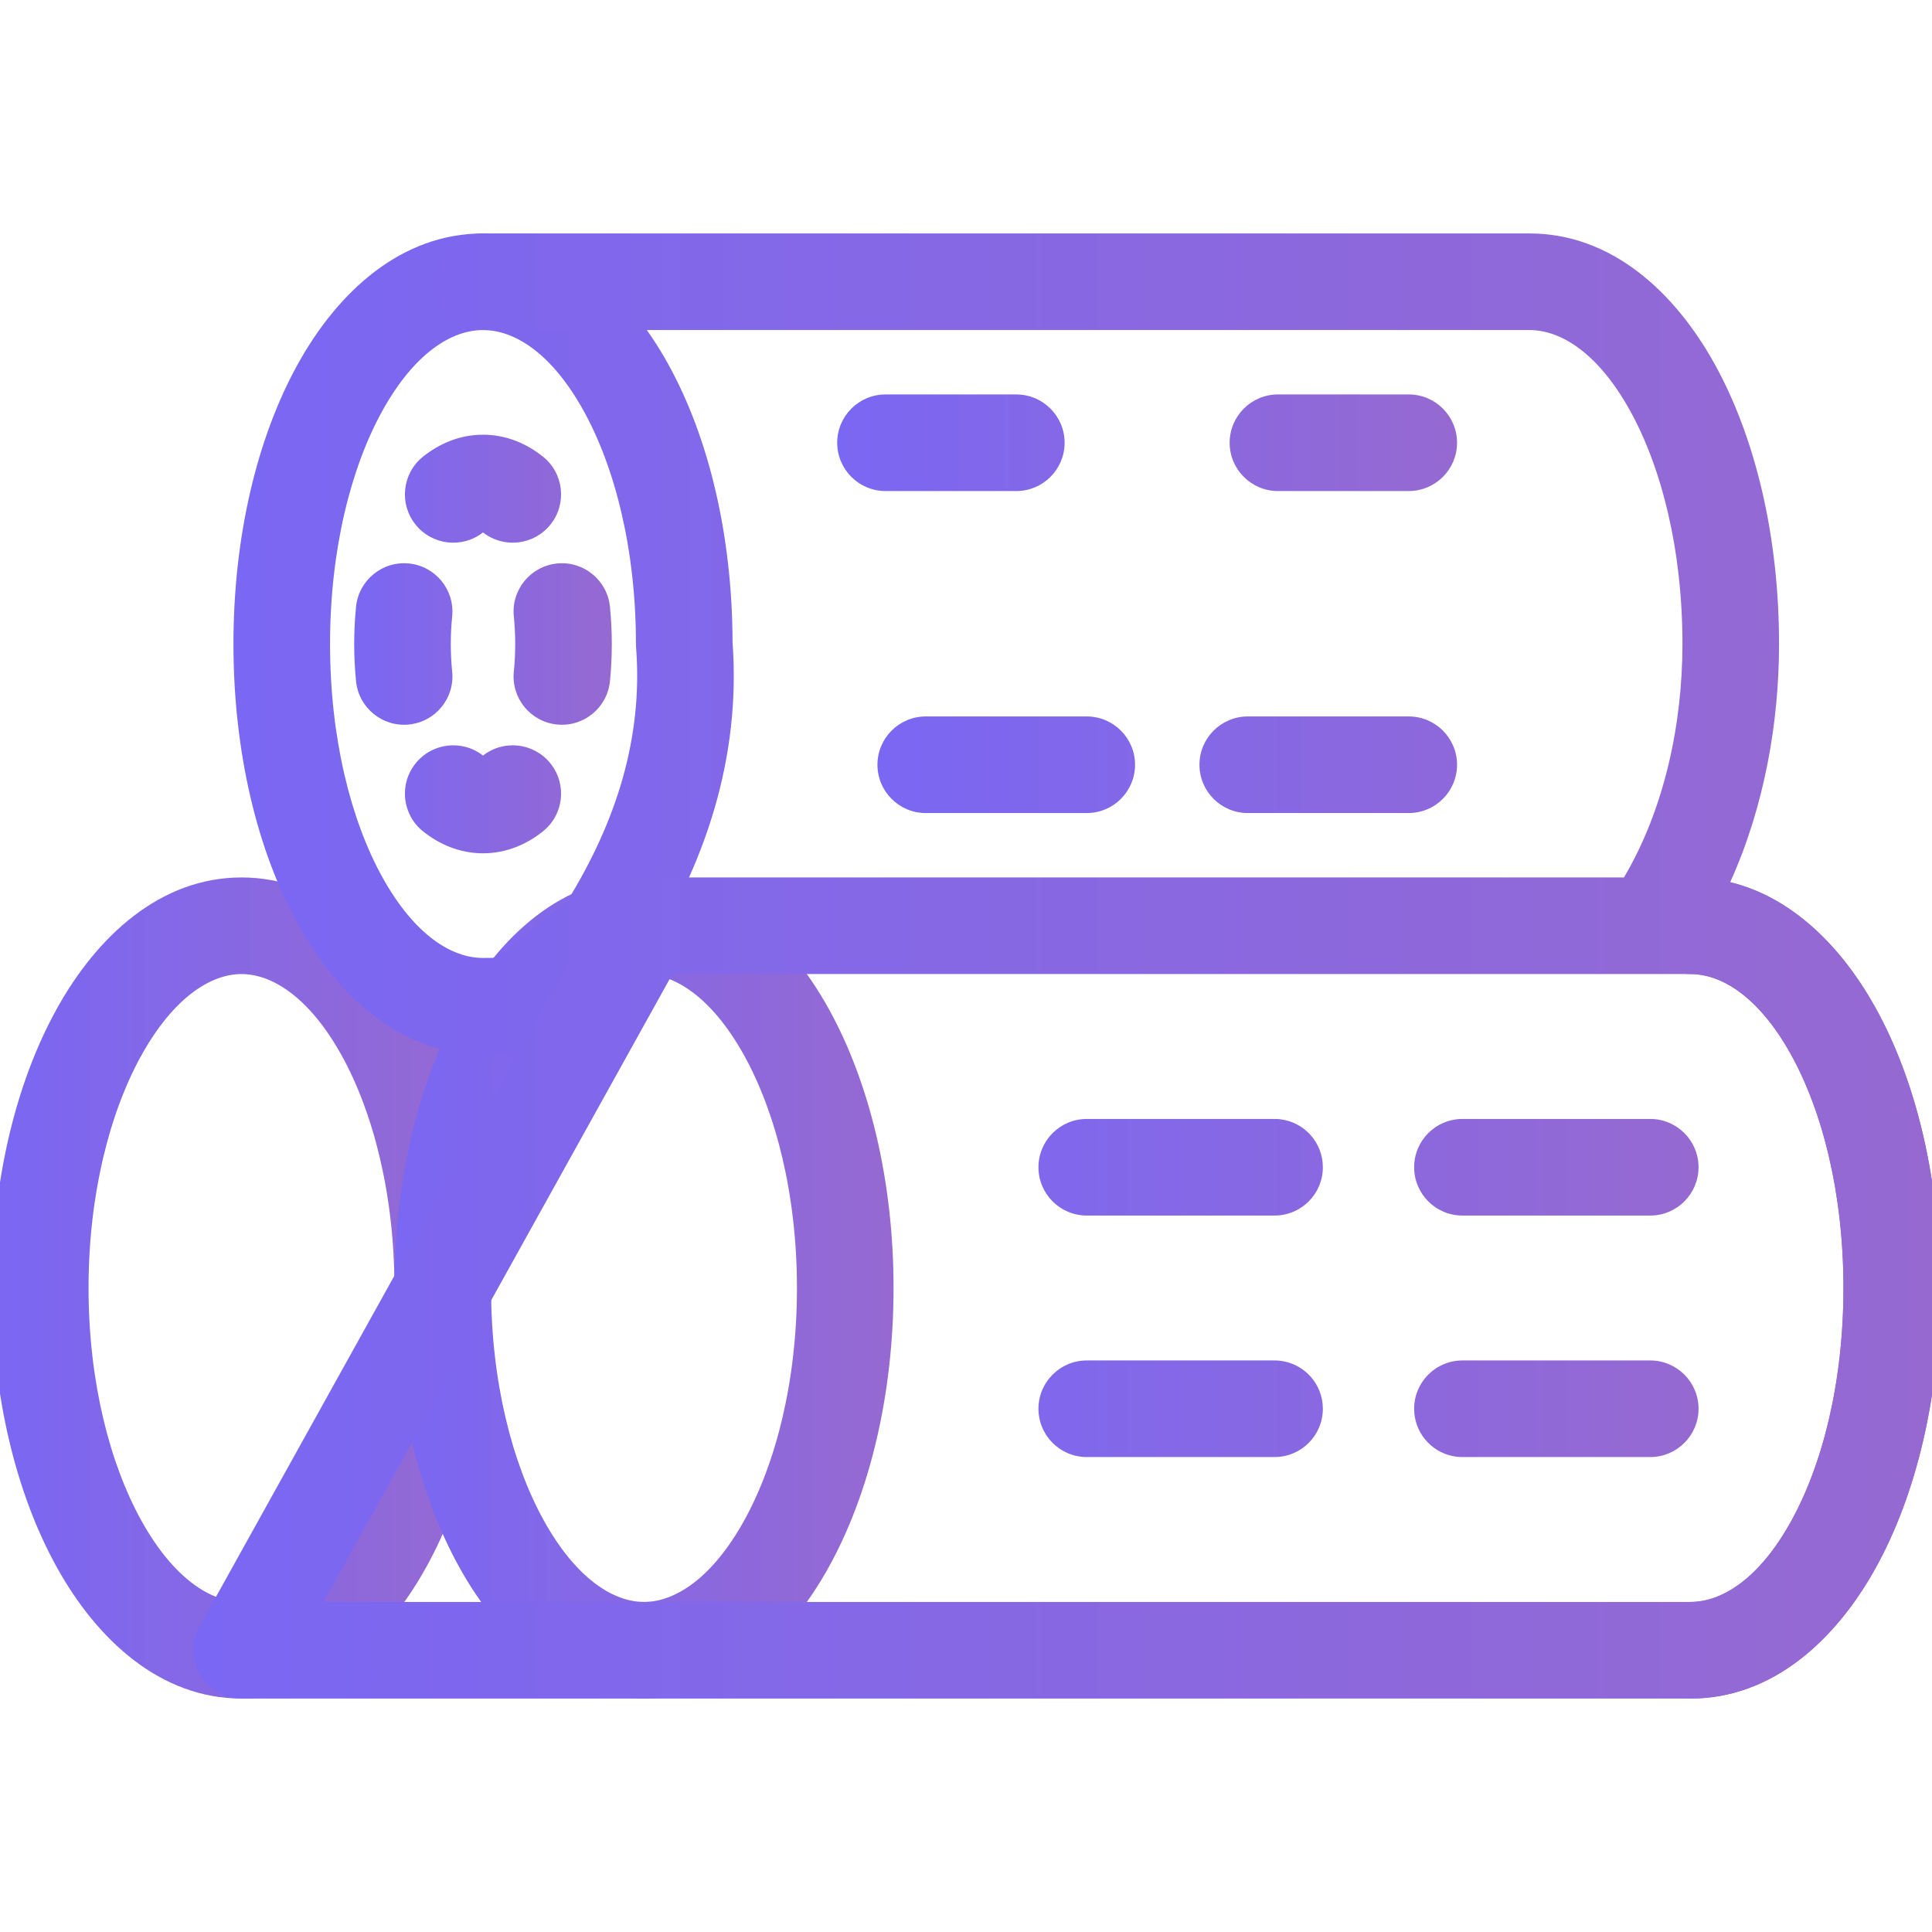 <svg width="24" height="24" viewBox="0 0 24 24" fill="none" xmlns="http://www.w3.org/2000/svg">
<g clip-path="url(#clip0_1394_1249)">
<defs>
<linearGradient id="paint0_linear_1394_1249" x1="21.1" y1="13.5" x2="10.9" y2="13.5" gradientUnits="userSpaceOnUse">
<stop stop-color="#9669D1"/>
<stop offset="1" stop-color="#7A67F3"/>
</linearGradient>
<linearGradient id="paint1_linear_1394_1249" x1="18.1" y1="5.5" x2="10.4" y2="5.5" gradientUnits="userSpaceOnUse">
<stop stop-color="#9669D1"/>
<stop offset="1" stop-color="#7A67F3"/>
</linearGradient>
<linearGradient id="paint2_linear_1394_1249" x1="6.1" y1="16" x2="-0.1" y2="16" gradientUnits="userSpaceOnUse">
<stop stop-color="#9669D1"/>
<stop offset="1" stop-color="#7A67F3"/>
</linearGradient>
<linearGradient id="paint3_linear_1394_1249" x1="11" y1="16" x2="5" y2="16" gradientUnits="userSpaceOnUse">
<stop stop-color="#9669D1"/>
<stop offset="1" stop-color="#7A67F3"/>
</linearGradient>
<linearGradient id="paint4_linear_1394_1249" x1="11.1" y1="16" x2="4.9" y2="16" gradientUnits="userSpaceOnUse">
<stop stop-color="#9669D1"/>
<stop offset="1" stop-color="#7A67F3"/>
</linearGradient>
<linearGradient id="paint5_linear_1394_1249" x1="24.1" y1="12" x2="2.9" y2="12" gradientUnits="userSpaceOnUse">
<stop stop-color="#9669D1"/>
<stop offset="1" stop-color="#7A67F3"/>
</linearGradient>
<linearGradient id="paint6_linear_1394_1249" x1="24.1" y1="12" x2="2.4" y2="12" gradientUnits="userSpaceOnUse">
<stop stop-color="#9669D1"/>
<stop offset="1" stop-color="#7A67F3"/>
</linearGradient>
<linearGradient id="paint7_linear_1394_1249" x1="7.6" y1="8" x2="4.4" y2="8" gradientUnits="userSpaceOnUse">
<stop stop-color="#9669D1"/>
<stop offset="1" stop-color="#7A67F3"/>
</linearGradient>
<clipPath id="clip0_1394_1249">
<rect width="24" height="24" fill="white"/>
</clipPath>
</defs>
<path fill-rule="evenodd" clip-rule="evenodd" d="M10.9 9.5C10.9 9.169 11.169 8.9 11.5 8.9H13.5C13.831 8.9 14.1 9.169 14.1 9.5C14.1 9.831 13.831 10.1 13.5 10.1H11.5C11.169 10.1 10.9 9.831 10.9 9.5ZM14.9 9.5C14.9 9.169 15.169 8.9 15.5 8.9H17.5C17.831 8.9 18.1 9.169 18.1 9.5C18.1 9.831 17.831 10.1 17.5 10.1H15.5C15.169 10.1 14.9 9.831 14.9 9.5ZM12.9 14.5C12.9 14.169 13.169 13.9 13.5 13.9H15.833C15.854 13.9 15.874 13.901 15.895 13.903C16.197 13.934 16.433 14.189 16.433 14.5C16.433 14.831 16.165 15.1 15.833 15.1H13.5C13.169 15.1 12.9 14.831 12.9 14.5ZM17.567 14.5C17.567 14.169 17.835 13.9 18.167 13.9H20.5C20.831 13.9 21.1 14.169 21.1 14.5C21.1 14.831 20.831 15.1 20.5 15.1H18.167C17.835 15.1 17.567 14.831 17.567 14.5ZM12.9 17.5C12.9 17.169 13.169 16.9 13.5 16.9H15.833C15.854 16.9 15.874 16.901 15.895 16.903C16.197 16.934 16.433 17.189 16.433 17.5C16.433 17.831 16.165 18.1 15.833 18.1H13.5C13.169 18.1 12.9 17.831 12.9 17.5ZM17.567 17.5C17.567 17.169 17.835 16.9 18.167 16.9H20.5C20.831 16.9 21.1 17.169 21.1 17.5C21.1 17.831 20.831 18.1 20.5 18.1H18.167C18.125 18.1 18.085 18.096 18.046 18.088C17.772 18.032 17.567 17.79 17.567 17.5Z" fill="url(#paint0_linear_1394_1249)"/>
<path fill-rule="evenodd" clip-rule="evenodd" d="M10.4 5.5C10.4 5.169 10.669 4.9 11 4.9H12.625C12.956 4.9 13.225 5.169 13.225 5.5C13.225 5.831 12.956 6.1 12.625 6.1H11C10.669 6.1 10.4 5.831 10.4 5.5ZM15.275 5.5C15.275 5.169 15.544 4.9 15.875 4.9H17.5C17.831 4.9 18.1 5.169 18.1 5.5C18.1 5.831 17.831 6.1 17.5 6.1H15.875C15.544 6.1 15.275 5.831 15.275 5.5Z" fill="url(#paint1_linear_1394_1249)"/>
<path fill-rule="evenodd" clip-rule="evenodd" d="M1.757 13.109C1.363 13.819 1.1 14.84 1.1 16C1.1 17.16 1.363 18.181 1.757 18.891C2.162 19.62 2.627 19.9 3 19.9C3.374 19.9 3.838 19.62 4.243 18.891C4.637 18.181 4.9 17.16 4.9 16C4.9 14.84 4.637 13.819 4.243 13.109C3.838 12.38 3.374 12.1 3 12.1C2.627 12.1 2.162 12.38 1.757 13.109ZM0.708 12.527C1.207 11.628 1.993 10.9 3 10.9C4.007 10.9 4.793 11.628 5.292 12.527C5.803 13.446 6.1 14.675 6.1 16C6.1 17.325 5.803 18.554 5.292 19.473C4.793 20.372 4.007 21.1 3 21.1C1.993 21.1 1.207 20.372 0.708 19.473C0.197 18.554 -0.1 17.325 -0.1 16C-0.1 14.675 0.197 13.446 0.708 12.527Z" fill="url(#paint2_linear_1394_1249)"/>
<path fill-rule="evenodd" clip-rule="evenodd" d="M6.669 13.061C6.265 13.788 6 14.826 6 16C6 17.174 6.265 18.212 6.669 18.939C7.083 19.683 7.574 20 8 20C8.426 20 8.917 19.683 9.331 18.939C9.735 18.212 10 17.174 10 16C10 14.826 9.735 13.788 9.331 13.061C8.917 12.317 8.426 12 8 12C7.574 12 7.083 12.317 6.669 13.061ZM5.795 12.575C6.287 11.69 7.046 11 8 11C8.954 11 9.713 11.69 10.205 12.575C10.706 13.477 11 14.689 11 16C11 17.311 10.706 18.523 10.205 19.425C9.713 20.31 8.954 21 8 21C7.046 21 6.287 20.31 5.795 19.425C5.294 18.523 5 17.311 5 16C5 14.689 5.294 13.477 5.795 12.575Z" fill="url(#paint3_linear_1394_1249)"/>
<path fill-rule="evenodd" clip-rule="evenodd" d="M6.757 13.109C6.363 13.819 6.1 14.84 6.1 16C6.1 17.16 6.363 18.181 6.757 18.891C7.162 19.62 7.627 19.9 8 19.9C8.374 19.9 8.838 19.62 9.243 18.891C9.637 18.181 9.9 17.16 9.9 16C9.9 14.84 9.637 13.819 9.243 13.109C8.838 12.38 8.374 12.1 8 12.1C7.627 12.1 7.162 12.38 6.757 13.109ZM5.708 12.527C6.207 11.628 6.993 10.9 8 10.9C9.007 10.9 9.793 11.628 10.292 12.527C10.803 13.446 11.1 14.675 11.1 16C11.1 17.325 10.803 18.554 10.292 19.473C9.793 20.372 9.007 21.1 8 21.1C6.993 21.1 6.207 20.372 5.708 19.473C5.197 18.554 4.9 17.325 4.9 16C4.9 14.675 5.197 13.446 5.708 12.527Z" fill="url(#paint4_linear_1394_1249)"/>
<path fill-rule="evenodd" clip-rule="evenodd" d="M3.7 4.522C4.2 3.62 4.986 2.9 6 2.9C7.014 2.9 7.801 3.62 8.3 4.522C8.806 5.435 9.097 6.656 9.1 7.977C9.206 9.428 8.753 10.748 8.006 11.922C7.971 11.978 7.926 12.027 7.875 12.069L6.875 12.868C6.842 12.895 6.806 12.918 6.768 12.937C6.629 13.006 6.497 13.055 6.349 13.079C6.223 13.1 6.103 13.1 6.016 13.1C6.011 13.1 6.005 13.1 6 13.1C4.986 13.1 4.2 12.38 3.7 11.478C3.191 10.559 2.9 9.33 2.9 8C2.9 6.67 3.191 5.441 3.7 4.522ZM4.75 5.103C4.359 5.81 4.1 6.83 4.1 8C4.1 9.17 4.359 10.191 4.75 10.897C5.151 11.62 5.614 11.9 6 11.9C6.053 11.9 6.084 11.9 6.111 11.899C6.135 11.898 6.146 11.896 6.151 11.896C6.151 11.896 6.152 11.896 6.152 11.896C6.154 11.895 6.162 11.894 6.182 11.886L7.046 11.195C7.661 10.2 7.987 9.155 7.902 8.046C7.901 8.031 7.9 8.015 7.9 8C7.9 6.83 7.641 5.81 7.25 5.103C6.85 4.38 6.386 4.1 6 4.1C5.614 4.1 5.151 4.38 4.75 5.103ZM20.4 11.5C20.4 11.169 20.669 10.9 21 10.9C22.014 10.9 22.8 11.62 23.3 12.522C23.809 13.441 24.1 14.67 24.1 16C24.1 17.33 23.809 18.559 23.3 19.478C22.8 20.38 22.014 21.1 21 21.1C20.669 21.1 20.4 20.831 20.4 20.5C20.4 20.169 20.669 19.9 21 19.9C21.386 19.9 21.85 19.62 22.25 18.897C22.641 18.191 22.9 17.17 22.9 16C22.9 14.83 22.641 13.809 22.25 13.103C21.85 12.38 21.386 12.1 21 12.1C20.669 12.1 20.4 11.831 20.4 11.5Z" fill="url(#paint5_linear_1394_1249)"/>
<path fill-rule="evenodd" clip-rule="evenodd" d="M5.4 3.5C5.4 3.169 5.669 2.9 6 2.9H19C20.014 2.9 20.8 3.62 21.3 4.522C21.809 5.441 22.1 6.67 22.1 8C22.1 8.968 21.919 10.018 21.493 10.959C22.271 11.148 22.885 11.772 23.3 12.522C23.809 13.441 24.1 14.67 24.1 16C24.1 17.33 23.809 18.559 23.3 19.478C22.8 20.38 22.014 21.1 21 21.1H3C2.787 21.1 2.591 20.988 2.483 20.804C2.375 20.621 2.372 20.395 2.476 20.209L7.476 11.209C7.581 11.018 7.782 10.9 8 10.9H20.173C20.67 10.062 20.9 9.008 20.9 8C20.9 6.83 20.641 5.81 20.25 5.103C19.85 4.38 19.386 4.1 19 4.1H6C5.669 4.1 5.4 3.831 5.4 3.5ZM20.492 12.1H8.353L4.02 19.9H21C21.386 19.9 21.85 19.62 22.25 18.897C22.641 18.191 22.9 17.17 22.9 16C22.9 14.83 22.641 13.809 22.25 13.103C21.85 12.38 21.386 12.1 21 12.1H20.507C20.502 12.1 20.497 12.1 20.492 12.1Z" fill="url(#paint6_linear_1394_1249)"/>
<path fill-rule="evenodd" clip-rule="evenodd" d="M5.256 5.672C5.454 5.514 5.707 5.4 6 5.4C6.293 5.4 6.546 5.514 6.744 5.672C7.003 5.878 7.046 6.256 6.839 6.515C6.634 6.773 6.259 6.817 6 6.614C5.741 6.817 5.366 6.773 5.161 6.515C4.954 6.256 4.997 5.878 5.256 5.672ZM5.081 7C5.411 7.034 5.651 7.328 5.617 7.658C5.606 7.768 5.6 7.882 5.6 8C5.6 8.118 5.606 8.232 5.617 8.342C5.651 8.672 5.411 8.966 5.081 9C4.752 9.034 4.457 8.794 4.423 8.464C4.408 8.313 4.4 8.158 4.4 8C4.4 7.842 4.408 7.687 4.423 7.536C4.457 7.206 4.752 6.966 5.081 7ZM6.919 7C7.248 6.966 7.543 7.206 7.577 7.536C7.592 7.687 7.6 7.842 7.6 8C7.6 8.158 7.592 8.313 7.577 8.464C7.543 8.794 7.248 9.034 6.919 9C6.589 8.966 6.349 8.672 6.383 8.342C6.394 8.232 6.4 8.118 6.4 8C6.4 7.882 6.394 7.768 6.383 7.658C6.349 7.328 6.589 7.034 6.919 7ZM6 9.386C5.741 9.183 5.366 9.227 5.161 9.485C4.954 9.744 4.997 10.122 5.256 10.328C5.454 10.486 5.707 10.6 6 10.6C6.293 10.6 6.546 10.486 6.744 10.328C7.003 10.122 7.046 9.744 6.839 9.485C6.634 9.227 6.259 9.183 6 9.386Z" fill="url(#paint7_linear_1394_1249)"/>
</g>
</svg>

